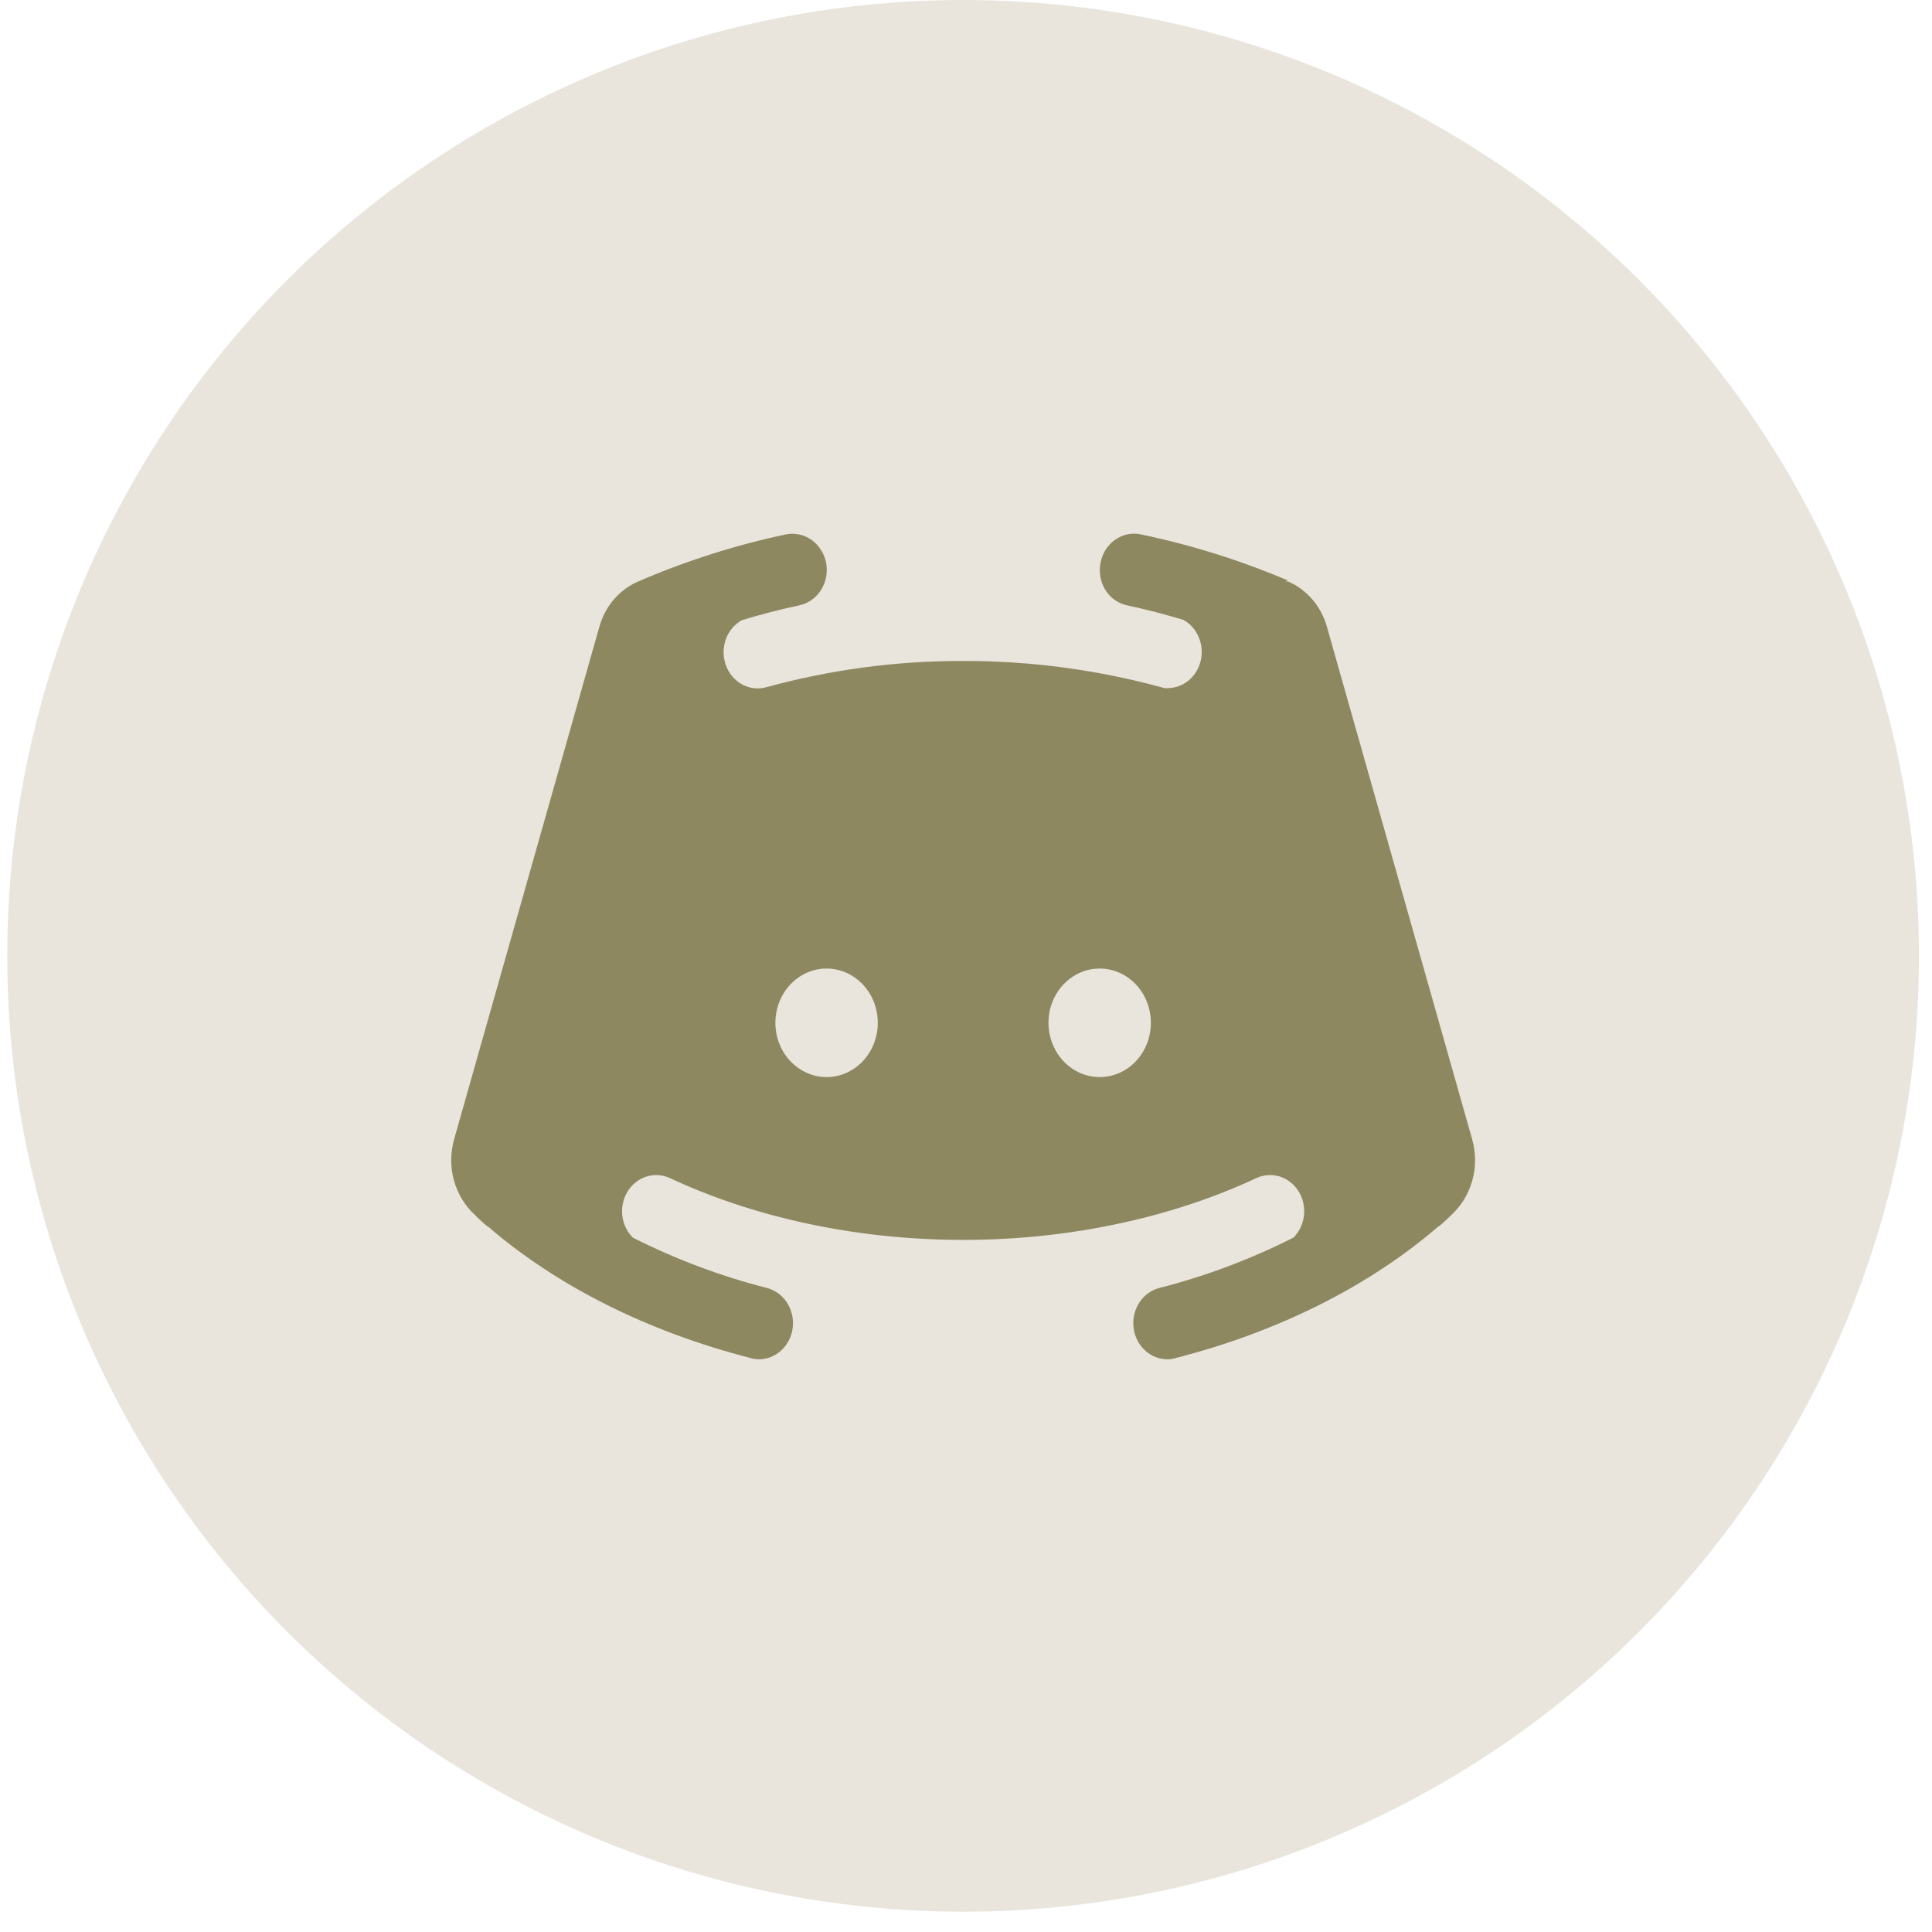 <svg width="52" height="52" viewBox="0 0 52 52" fill="none" xmlns="http://www.w3.org/2000/svg">
<circle cx="25.922" cy="25.727" r="25.727" fill="#917D52" fill-opacity="0.2"/>
<path d="M39.625 30.669L35.72 16.889C35.645 16.611 35.51 16.354 35.327 16.139C35.144 15.924 34.917 15.756 34.663 15.648H34.594L34.663 15.623C33.382 15.079 32.055 14.664 30.701 14.382C30.582 14.357 30.46 14.357 30.342 14.382C30.224 14.407 30.111 14.457 30.011 14.528C29.911 14.599 29.825 14.691 29.758 14.797C29.691 14.904 29.644 15.023 29.621 15.149C29.596 15.273 29.595 15.402 29.617 15.528C29.639 15.653 29.685 15.772 29.751 15.879C29.817 15.985 29.903 16.077 30.003 16.148C30.103 16.219 30.215 16.268 30.333 16.293C30.85 16.402 31.355 16.536 31.849 16.683C32.031 16.783 32.176 16.944 32.261 17.142C32.347 17.339 32.367 17.561 32.32 17.773C32.272 17.984 32.159 18.172 31.999 18.308C31.839 18.444 31.641 18.518 31.436 18.521H31.344C29.574 18.031 27.752 17.786 25.923 17.79C24.137 17.785 22.357 18.022 20.628 18.496C20.408 18.558 20.174 18.531 19.972 18.42C19.77 18.309 19.614 18.123 19.534 17.897C19.454 17.672 19.456 17.422 19.539 17.198C19.622 16.973 19.781 16.79 19.985 16.683H19.997C20.49 16.536 20.996 16.402 21.513 16.293C21.631 16.268 21.744 16.219 21.844 16.148C21.945 16.077 22.031 15.986 22.098 15.88C22.165 15.773 22.212 15.654 22.236 15.529C22.259 15.403 22.259 15.274 22.236 15.149C22.186 14.897 22.045 14.676 21.844 14.532C21.642 14.389 21.395 14.335 21.157 14.382C19.797 14.67 18.467 15.094 17.183 15.648C16.929 15.756 16.702 15.924 16.518 16.139C16.335 16.354 16.201 16.611 16.126 16.889L12.221 30.669C12.12 31.03 12.119 31.413 12.219 31.774C12.319 32.135 12.515 32.457 12.784 32.702C12.889 32.81 13.001 32.912 13.117 33.007H13.128C14.989 34.614 17.435 35.843 20.192 36.549C20.262 36.573 20.336 36.585 20.41 36.586C20.637 36.59 20.858 36.504 21.029 36.346C21.2 36.187 21.31 35.967 21.337 35.728C21.364 35.489 21.306 35.248 21.176 35.051C21.045 34.854 20.85 34.716 20.628 34.662C19.389 34.345 18.184 33.892 17.033 33.311C16.876 33.155 16.775 32.944 16.749 32.717C16.724 32.49 16.774 32.261 16.892 32.069C17.01 31.877 17.187 31.735 17.394 31.669C17.6 31.602 17.822 31.615 18.021 31.704C20.203 32.727 22.948 33.372 25.923 33.372C28.898 33.372 31.642 32.727 33.825 31.704C34.023 31.615 34.245 31.602 34.452 31.669C34.658 31.735 34.836 31.877 34.954 32.069C35.072 32.261 35.122 32.49 35.096 32.717C35.07 32.944 34.97 33.155 34.812 33.311C33.661 33.892 32.457 34.345 31.218 34.662C30.996 34.716 30.801 34.854 30.67 35.051C30.539 35.248 30.482 35.489 30.509 35.728C30.536 35.967 30.646 36.187 30.817 36.346C30.988 36.504 31.209 36.59 31.436 36.586C31.51 36.585 31.583 36.573 31.654 36.549C34.41 35.843 36.857 34.614 38.717 33.007H38.729C38.845 32.912 38.956 32.81 39.062 32.702C39.331 32.457 39.527 32.135 39.627 31.774C39.727 31.413 39.726 31.03 39.625 30.669ZM22.248 28.99C21.975 28.99 21.709 28.904 21.482 28.743C21.255 28.583 21.079 28.355 20.974 28.088C20.87 27.821 20.843 27.527 20.896 27.244C20.949 26.96 21.08 26.7 21.273 26.496C21.466 26.292 21.711 26.152 21.979 26.096C22.246 26.04 22.523 26.069 22.775 26.179C23.027 26.29 23.242 26.477 23.394 26.717C23.545 26.957 23.626 27.24 23.626 27.529C23.626 27.916 23.481 28.288 23.222 28.562C22.964 28.836 22.613 28.99 22.248 28.99ZM29.598 28.99C29.326 28.99 29.059 28.904 28.832 28.743C28.606 28.583 28.429 28.355 28.325 28.088C28.221 27.821 28.193 27.527 28.246 27.244C28.299 26.96 28.431 26.7 28.624 26.496C28.816 26.292 29.062 26.152 29.329 26.096C29.597 26.04 29.874 26.069 30.125 26.179C30.377 26.29 30.593 26.477 30.744 26.717C30.895 26.957 30.976 27.24 30.976 27.529C30.976 27.916 30.831 28.288 30.573 28.562C30.314 28.836 29.964 28.99 29.598 28.99Z" fill="#8E8861"/>
</svg>
